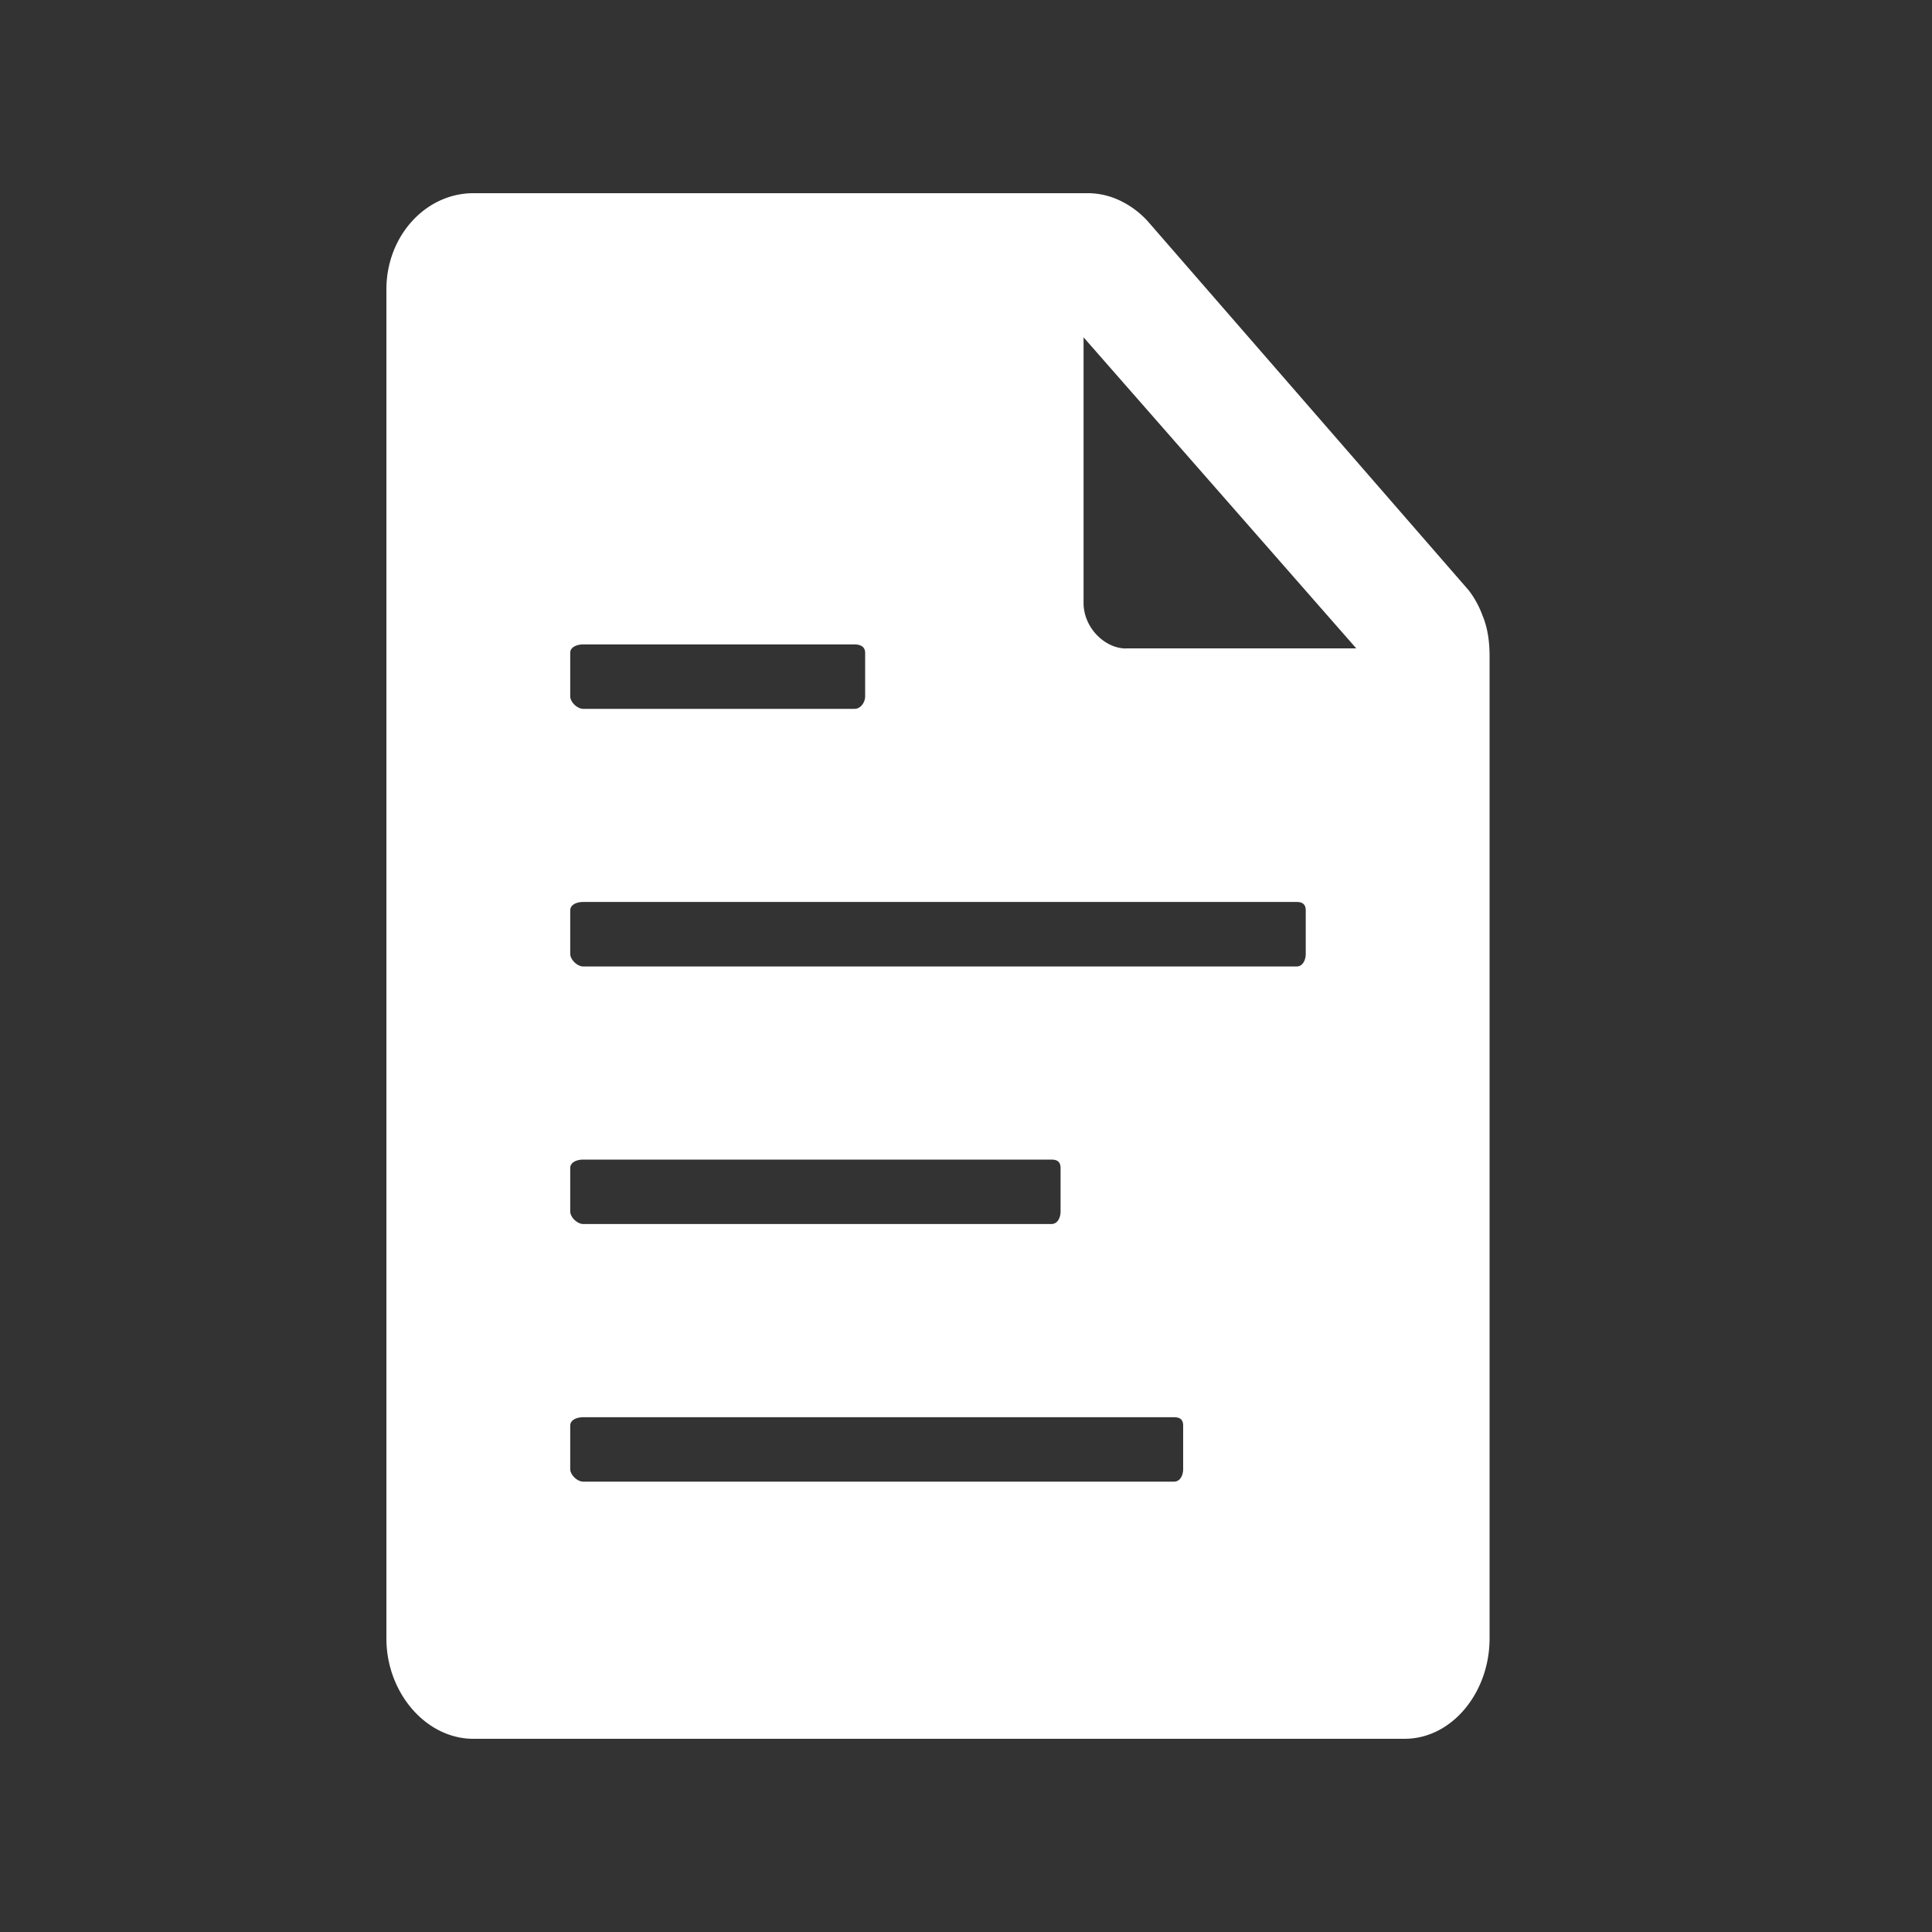 <svg xmlns="http://www.w3.org/2000/svg" width="20" height="20"><rect width="100%" height="100%" fill="#333333" stroke="none"/><path fill="#FFF" d="M15.345 6.367a.974.974 0 00-.14-.255l-3.322-3.82a.922.922 0 00-.266-.204.775.775 0 00-.376-.088H4.9c-.493 0-.9.442-.9.996v13.966c0 .559.408 1.038.9 1.038h9.64c.491 0 .88-.48.88-1.038V6.792c0-.15-.02-.296-.075-.425zm-9.442.391c0-.062.072-.087.135-.087h2.808c.063 0 .11.025.11.087v.45c0 .059-.043.13-.11.13H6.038c-.063 0-.135-.071-.135-.13v-.45zm0 5.334c0-.063.072-.088.135-.088h4.846c.063 0 .095.025.095.088v.45c0 .058-.028.129-.095.129H6.038c-.063 0-.135-.071-.135-.13v-.45zm6.345 3.116c0 .059-.028.13-.095.13H6.038c-.063 0-.135-.071-.135-.13v-.45c0-.062.072-.087.135-.087h6.115c.063 0 .095.025.095.087v.45zm1.269-5.333c0 .058-.028.13-.095.13H6.038c-.063 0-.135-.072-.135-.13v-.45c0-.063.072-.088.135-.088h7.384c.063 0 .095.026.095.088v.45zm-1.86-3.162c-.222 0-.44-.217-.44-.471v-2.75l2.823 3.22h-2.383z"/></svg>